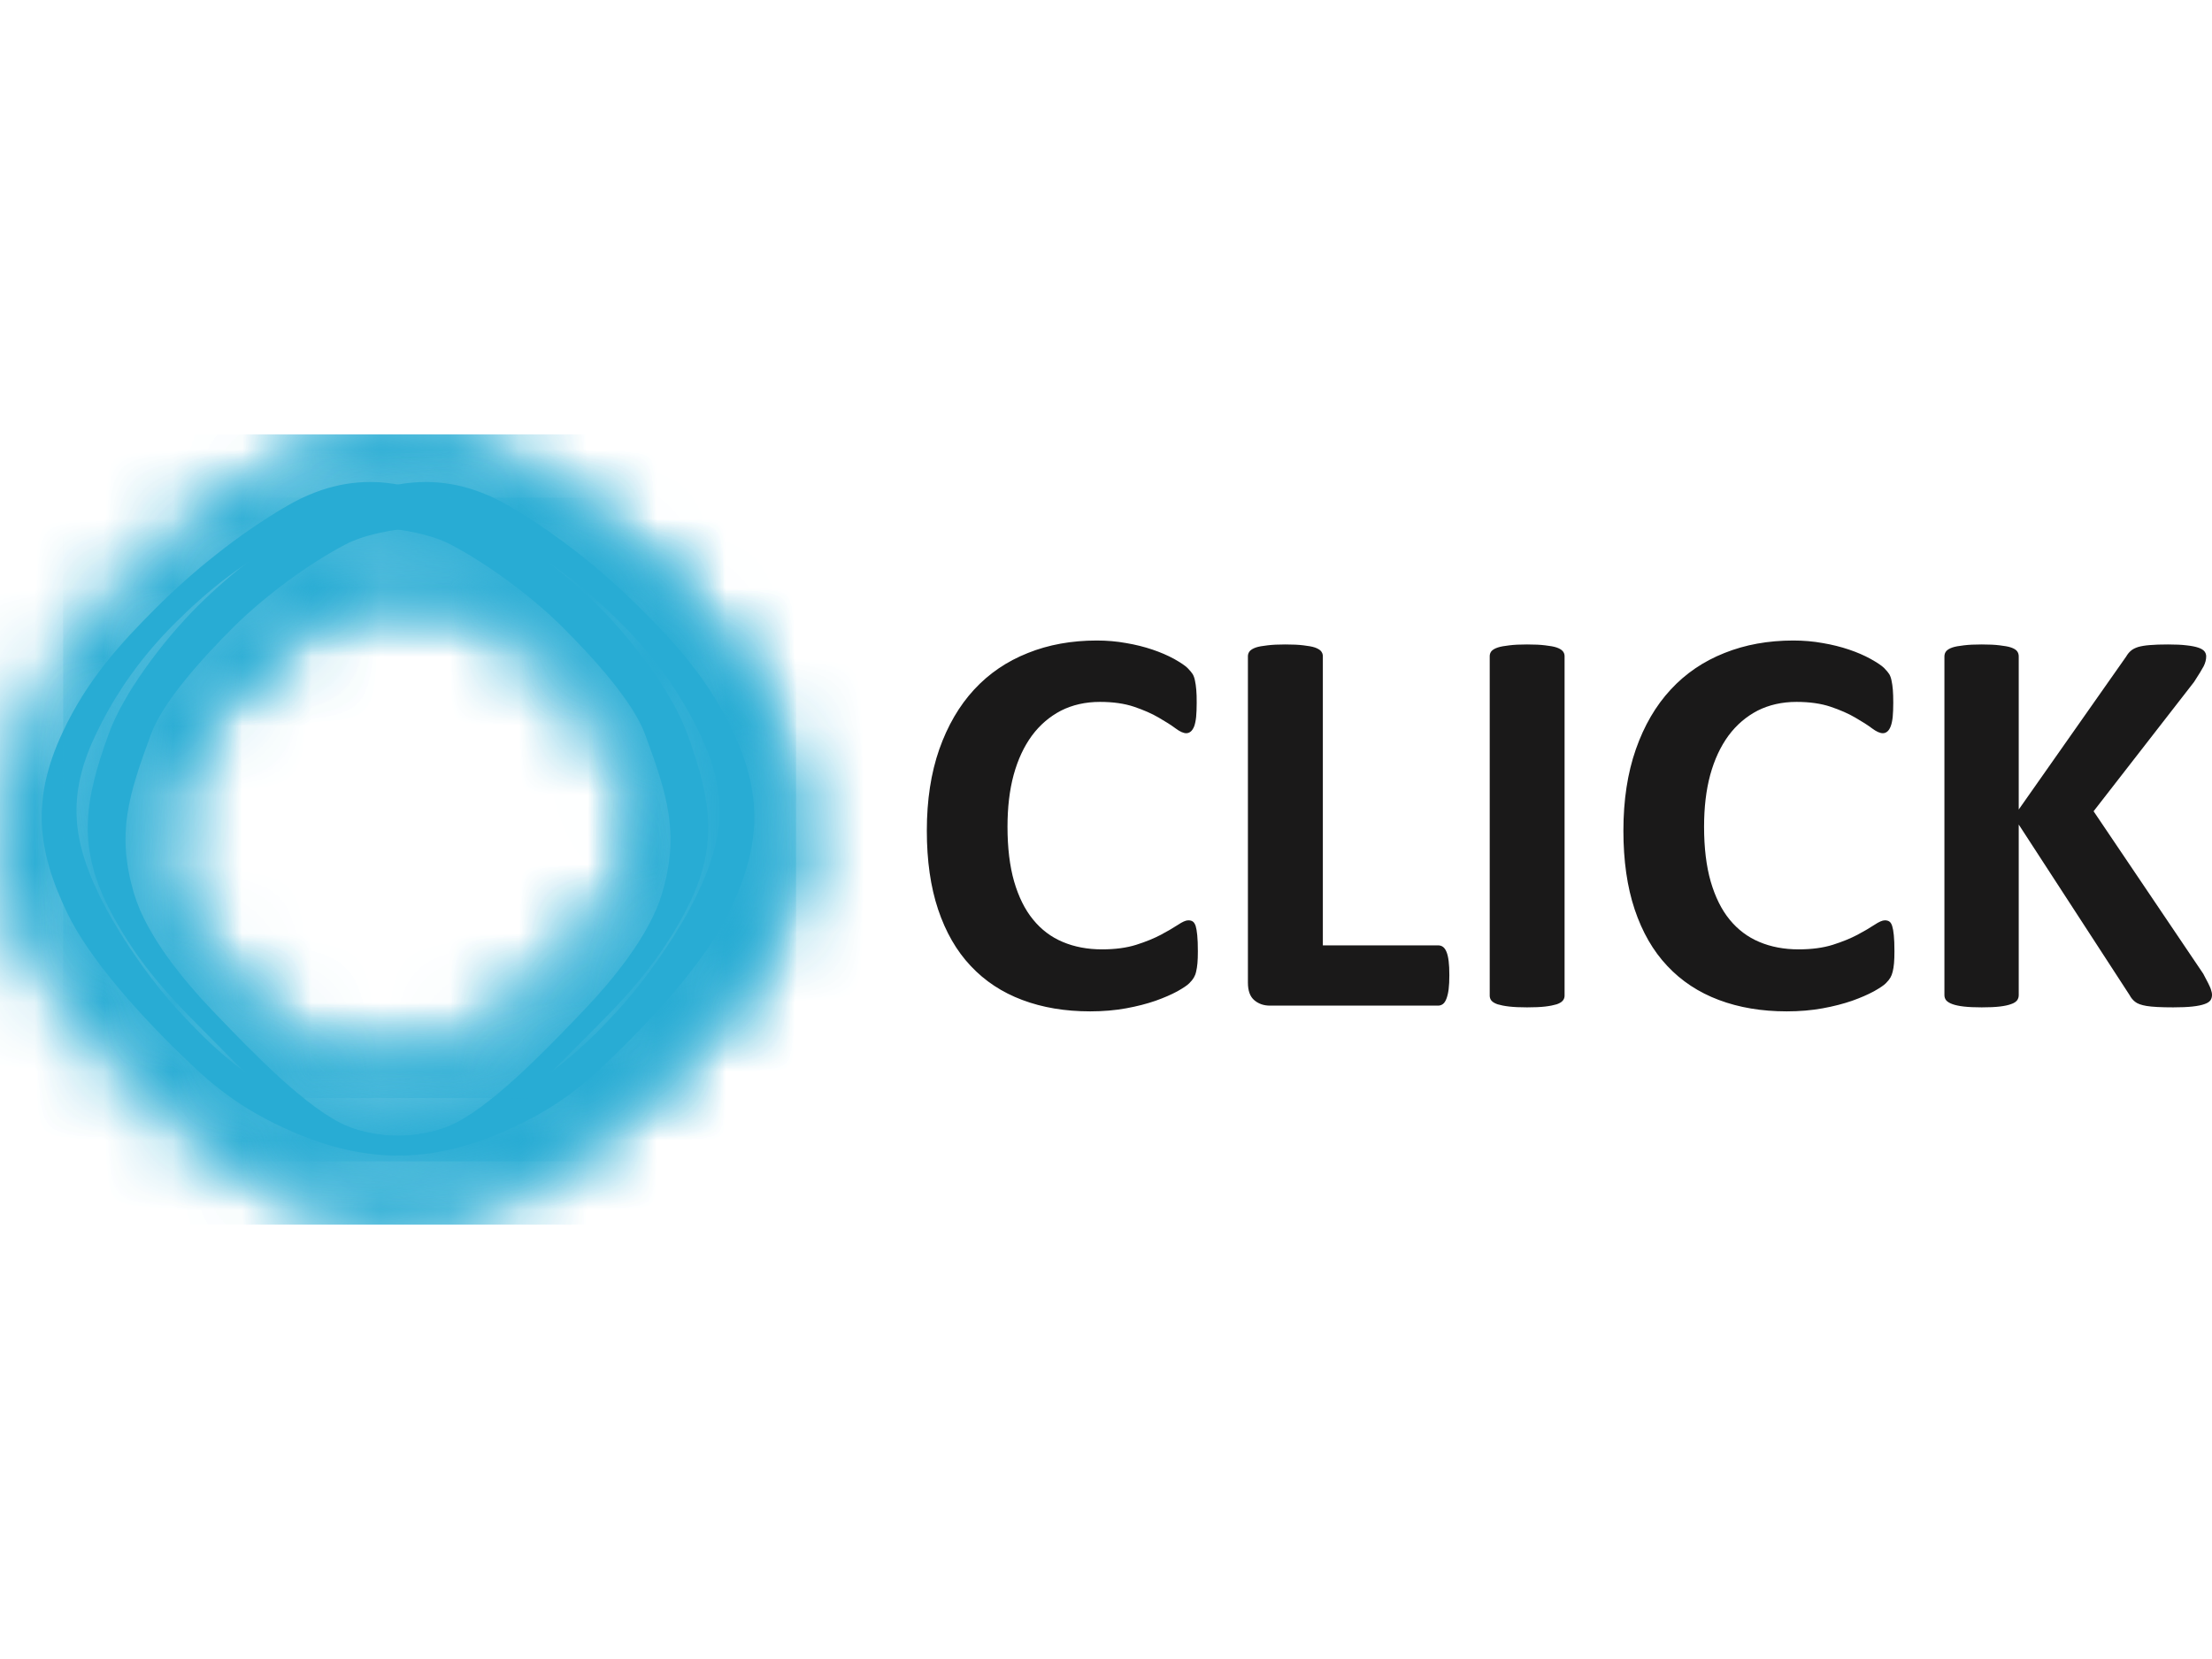 <svg width="32" height="24" viewBox="0 0 32 24" fill="none" xmlns="http://www.w3.org/2000/svg">
<path fill-rule="evenodd" clip-rule="evenodd" d="M0.904 10.598C1.26 9.834 1.747 9.303 2.262 8.79C2.777 8.276 3.448 7.726 4.161 7.314C5.211 6.708 6.085 7.018 6.808 7.406C7.531 7.794 8.144 8.258 8.659 8.771C9.174 9.285 9.733 10.046 9.935 10.595C10.306 11.605 10.404 12.275 9.899 13.218C9.545 13.877 9.137 14.346 8.622 14.86C8.54 14.941 8.457 15.026 8.373 15.111C7.927 15.565 7.443 16.056 6.868 16.407C6.064 16.899 5.032 16.755 4.069 16.299C3.347 15.957 2.974 15.613 2.459 15.1C1.944 14.586 1.285 13.85 0.978 13.218C0.532 12.297 0.456 11.558 0.904 10.598ZM1.369 10.661C1.68 9.995 2.082 9.463 2.531 9.015C2.981 8.567 3.552 8.085 4.211 7.796C4.858 7.512 6 7.605 6.519 7.877C7.038 8.148 7.684 8.62 8.134 9.068C8.583 9.516 9.157 10.146 9.333 10.625C9.656 11.506 9.835 12.057 9.576 12.93C9.395 13.536 8.853 14.192 8.422 14.64L8.337 14.729L8.337 14.729C7.88 15.204 7.056 16.063 6.483 16.294C5.611 16.646 4.748 16.26 3.997 15.808C3.363 15.425 2.998 15.071 2.584 14.623C2.17 14.175 1.701 13.498 1.434 12.946C1.044 12.143 0.978 11.499 1.369 10.661Z" fill="#28ACD4"/>
<path fill-rule="evenodd" clip-rule="evenodd" d="M10.611 10.598C10.255 9.834 9.769 9.303 9.253 8.79C8.738 8.276 8.067 7.726 7.354 7.314C6.305 6.708 5.43 7.018 4.707 7.406C3.984 7.794 3.372 8.258 2.857 8.771C2.341 9.285 1.782 10.046 1.581 10.595C1.21 11.605 1.111 12.275 1.617 13.218C1.97 13.877 2.379 14.346 2.894 14.86C2.976 14.941 3.058 15.026 3.143 15.111C3.589 15.565 4.073 16.056 4.647 16.407C5.451 16.899 6.483 16.755 7.446 16.299C8.169 15.957 8.542 15.613 9.057 15.1C9.572 14.586 10.231 13.85 10.537 13.218C10.984 12.297 11.059 11.558 10.611 10.598ZM10.146 10.661C9.835 9.995 9.433 9.463 8.984 9.015C8.535 8.567 7.963 8.085 7.305 7.796C6.657 7.512 5.515 7.605 4.996 7.877C4.477 8.148 3.831 8.62 3.382 9.068C2.932 9.516 2.359 10.146 2.183 10.625C1.859 11.506 1.68 12.057 1.94 12.93C2.12 13.536 2.662 14.192 3.093 14.64L3.179 14.729L3.179 14.729C3.635 15.204 4.46 16.063 5.032 16.294C5.904 16.646 6.767 16.26 7.518 15.808C8.152 15.425 8.518 15.071 8.932 14.623C9.345 14.175 9.814 13.498 10.082 12.946C10.471 12.143 10.537 11.499 10.146 10.661Z" fill="#28ACD4"/>
<mask id="mask0" mask-type="alpha" maskUnits="userSpaceOnUse" x="0" y="6" width="12" height="12">
<path fill-rule="evenodd" clip-rule="evenodd" d="M0 12.016V11.932C0.007 11.492 0.121 11.043 0.359 10.541C0.785 9.645 1.424 9.022 2.039 8.419C2.654 7.816 3.397 7.169 4.249 6.686C5.502 5.974 6.546 6.339 7.41 6.794C8.274 7.249 9.005 7.794 9.62 8.397C10.236 9 10.903 9.893 11.144 10.538C11.588 11.723 11.705 12.511 11.101 13.617C10.679 14.392 10.191 14.942 9.576 15.545C8.961 16.148 8.225 16.743 7.41 17.235C6.27 17.924 5.263 17.821 4.139 17.235C3.243 16.768 2.831 16.43 2.216 15.827C1.6 15.224 0.813 14.359 0.447 13.617C0.166 13.047 0.008 12.537 0 12.016H0ZM0.643 10.551C0.176 11.535 0.254 12.291 0.72 13.234C1.039 13.882 1.726 14.636 2.262 15.162C2.799 15.688 3.158 15.983 3.94 16.39C4.921 16.901 5.799 16.991 6.793 16.39C7.504 15.961 8.146 15.442 8.683 14.916C9.22 14.39 9.645 13.91 10.013 13.234C10.54 12.269 10.438 11.582 10.051 10.548C9.841 9.986 9.258 9.206 8.722 8.68C8.185 8.155 7.547 7.679 6.793 7.282C6.04 6.885 5.129 6.567 4.036 7.188C3.293 7.61 2.645 8.173 2.108 8.699C1.571 9.225 1.014 9.769 0.643 10.551Z" fill="white"/>
</mask>
<g mask="url(#mask0)">
<path d="M0 17.716H32.001V6.285H0V17.716Z" fill="#28ACD4"/>
</g>
<mask id="mask1" mask-type="alpha" maskUnits="userSpaceOnUse" x="0" y="7" width="12" height="10">
<path fill-rule="evenodd" clip-rule="evenodd" d="M0.914 12.013V11.943C0.92 11.573 1.026 11.195 1.245 10.774C1.636 10.021 2.225 9.498 2.791 8.991C3.357 8.485 4.042 7.942 4.826 7.536C5.979 6.938 6.941 7.244 7.736 7.627C8.531 8.009 9.204 8.467 9.771 8.973C10.337 9.48 10.952 10.23 11.174 10.771C11.582 11.767 11.69 12.429 11.134 13.358C10.745 14.009 10.296 14.471 9.73 14.978C9.164 15.484 8.486 15.984 7.736 16.397C6.686 16.976 5.76 16.889 4.724 16.397C3.899 16.005 3.52 15.721 2.954 15.214C2.387 14.708 1.663 13.982 1.326 13.358C1.067 12.879 0.921 12.45 0.914 12.013H0.914ZM1.505 10.782C1.075 11.608 1.148 12.244 1.576 13.036C1.87 13.58 2.502 14.213 2.996 14.655C3.49 15.097 3.821 15.345 4.541 15.687C5.444 16.116 6.252 16.192 7.168 15.687C7.822 15.326 8.413 14.891 8.907 14.449C9.401 14.007 9.793 13.604 10.132 13.036C10.617 12.226 10.523 11.649 10.167 10.78C9.973 10.307 9.437 9.653 8.943 9.211C8.449 8.769 7.861 8.37 7.168 8.036C6.474 7.703 5.636 7.436 4.629 7.957C3.945 8.312 3.348 8.785 2.854 9.227C2.36 9.669 1.847 10.125 1.505 10.782Z" fill="white"/>
</mask>
<g mask="url(#mask1)">
<path d="M0.914 16.801H30.374V7.199H0.914V16.801Z" fill="#28ACD4"/>
</g>
<mask id="mask2" mask-type="alpha" maskUnits="userSpaceOnUse" x="0" y="6" width="11" height="10">
<path fill-rule="evenodd" clip-rule="evenodd" d="M0.914 11.071V11.141C0.92 11.511 1.016 11.889 1.216 12.309C1.574 13.063 2.112 13.586 2.629 14.093C3.147 14.599 3.772 15.142 4.489 15.548C5.543 16.146 6.421 15.84 7.147 15.457C7.874 15.075 8.489 14.617 9.007 14.111C9.524 13.604 10.086 12.854 10.289 12.312C10.662 11.317 10.76 10.655 10.253 9.726C9.897 9.075 9.487 8.613 8.97 8.106C8.452 7.6 7.833 7.1 7.147 6.687C6.188 6.108 5.342 6.195 4.396 6.687C3.642 7.079 3.295 7.363 2.778 7.87C2.26 8.376 1.598 9.102 1.29 9.726C1.054 10.205 0.921 10.634 0.914 11.071H0.914ZM1.454 12.301C1.061 11.475 1.127 10.84 1.519 10.047C1.787 9.504 2.365 8.87 2.816 8.428C3.268 7.987 3.57 7.739 4.227 7.397C5.053 6.967 5.791 6.892 6.628 7.397C7.225 7.757 7.766 8.193 8.217 8.635C8.669 9.076 9.027 9.48 9.336 10.047C9.779 10.858 9.693 11.435 9.368 12.304C9.191 12.776 8.701 13.431 8.25 13.873C7.798 14.314 7.261 14.714 6.628 15.047C5.994 15.381 5.228 15.648 4.308 15.127C3.683 14.772 3.138 14.299 2.686 13.857C2.235 13.415 1.766 12.958 1.454 12.301Z" fill="white"/>
</mask>
<g mask="url(#mask2)">
<path d="M0.914 6.283H27.833V15.885H0.914V6.283Z" fill="#28ACD4"/>
</g>
<mask id="mask3" mask-type="alpha" maskUnits="userSpaceOnUse" x="-1" y="6" width="13" height="12">
<path fill-rule="evenodd" clip-rule="evenodd" d="M11.516 12.016V11.932C11.509 11.492 11.395 11.043 11.157 10.541C10.731 9.645 10.092 9.022 9.477 8.419C8.862 7.816 8.118 7.169 7.266 6.686C6.013 5.974 4.969 6.339 4.106 6.794C3.242 7.249 2.51 7.794 1.895 8.397C1.28 9 0.612 9.893 0.371 10.538C-0.072 11.723 -0.189 12.511 0.414 13.617C0.837 14.392 1.324 14.942 1.94 15.545C2.555 16.148 3.291 16.743 4.106 17.235C5.246 17.924 6.252 17.821 7.377 17.235C8.273 16.768 8.685 16.43 9.3 15.827C9.915 15.224 10.702 14.359 11.068 13.617C11.35 13.047 11.508 12.537 11.516 12.016H11.516ZM10.873 10.551C11.34 11.535 11.261 12.291 10.796 13.234C10.476 13.882 9.79 14.636 9.253 15.162C8.717 15.688 8.357 15.983 7.576 16.39C6.595 16.901 5.717 16.991 4.722 16.39C4.012 15.961 3.369 15.442 2.833 14.916C2.296 14.39 1.87 13.91 1.502 13.234C0.976 12.269 1.078 11.582 1.465 10.548C1.675 9.986 2.257 9.206 2.794 8.68C3.331 8.155 3.969 7.679 4.722 7.282C5.475 6.885 6.386 6.567 7.479 7.188C8.222 7.61 8.871 8.173 9.408 8.699C9.944 9.225 10.502 9.769 10.873 10.551Z" fill="white"/>
</mask>
<g mask="url(#mask3)">
<path d="M11.516 17.716H-20.485V6.285H11.516V17.716Z" fill="#28ACD4"/>
</g>
<mask id="mask4" mask-type="alpha" maskUnits="userSpaceOnUse" x="1" y="7" width="9" height="10">
<path fill-rule="evenodd" clip-rule="evenodd" d="M9.361 13.001C9.062 13.657 8.613 14.112 8.181 14.553C7.749 14.994 7.227 15.466 6.629 15.82C5.749 16.34 5.015 16.073 4.409 15.741C3.802 15.408 3.288 15.01 2.856 14.569C2.424 14.128 1.955 13.475 1.786 13.004C1.475 12.137 1.392 11.562 1.816 10.753C2.113 10.187 2.455 9.784 2.887 9.343C3.319 8.903 3.837 8.468 4.409 8.108C5.21 7.605 5.898 7.717 6.706 8.108C7.312 8.402 7.625 8.697 8.057 9.138C8.489 9.578 9.042 10.21 9.299 10.753C9.674 11.543 9.737 12.177 9.361 13.001ZM8.978 12.947C9.306 12.228 9.251 11.675 8.924 10.986C8.7 10.513 8.218 9.961 7.841 9.577C7.464 9.192 7.212 8.977 6.663 8.679C5.973 8.305 4.938 8.491 4.658 8.679C4.204 8.984 3.708 9.372 3.331 9.756C2.954 10.141 2.655 10.492 2.397 10.986C2.027 11.691 2.099 12.194 2.37 12.95C2.518 13.361 2.927 13.93 3.304 14.315C3.681 14.699 4.223 15.104 4.658 15.337C5.094 15.57 6.052 15.65 6.595 15.406C7.147 15.158 7.591 14.724 7.968 14.339C8.345 13.955 8.718 13.519 8.978 12.947Z" fill="white"/>
</mask>
<g mask="url(#mask4)">
<path d="M-0 17.716H32.001V6.285H-0V17.716Z" fill="#28ACD4"/>
</g>
<mask id="mask5" mask-type="alpha" maskUnits="userSpaceOnUse" x="1" y="7" width="9" height="10">
<path fill-rule="evenodd" clip-rule="evenodd" d="M2.155 13.001C2.454 13.657 2.902 14.112 3.334 14.553C3.767 14.994 4.289 15.466 4.887 15.82C5.767 16.34 6.501 16.073 7.107 15.741C7.714 15.408 8.228 15.01 8.66 14.569C9.092 14.128 9.561 13.475 9.73 13.004C10.041 12.137 10.124 11.562 9.7 10.753C9.403 10.187 9.061 9.784 8.629 9.343C8.197 8.903 7.679 8.468 7.107 8.108C6.306 7.605 5.618 7.717 4.809 8.108C4.204 8.402 3.891 8.697 3.459 9.138C3.027 9.578 2.474 10.21 2.217 10.753C1.842 11.543 1.779 12.177 2.155 13.001ZM2.537 12.947C2.209 12.228 2.264 11.675 2.591 10.986C2.815 10.513 3.298 9.961 3.675 9.577C4.052 9.192 4.304 8.977 4.853 8.679C5.542 8.305 6.577 8.491 6.857 8.679C7.311 8.984 7.808 9.372 8.184 9.756C8.561 10.141 8.86 10.492 9.119 10.986C9.489 11.691 9.417 12.194 9.145 12.95C8.998 13.361 8.589 13.93 8.212 14.315C7.835 14.699 7.293 15.104 6.857 15.337C6.422 15.57 5.464 15.65 4.921 15.406C4.368 15.158 3.925 14.724 3.548 14.339C3.171 13.955 2.798 13.519 2.537 12.947Z" fill="white"/>
</mask>
<g mask="url(#mask5)">
<path d="M11.516 17.716H-20.485V6.285H11.516V17.716Z" fill="#28ACD4"/>
</g>
<mask id="mask6" mask-type="alpha" maskUnits="userSpaceOnUse" x="1" y="7" width="10" height="11">
<path fill-rule="evenodd" clip-rule="evenodd" d="M10.186 13.474C9.839 14.219 9.319 14.736 8.818 15.236C8.317 15.737 7.712 16.273 7.018 16.674C5.997 17.265 5.147 16.962 4.443 16.584C3.74 16.207 3.144 15.755 2.643 15.254C2.142 14.754 1.598 14.012 1.402 13.477C1.041 12.493 1.115 11.877 1.523 10.968C1.825 10.296 2.178 9.822 2.679 9.321C3.18 8.821 3.69 8.397 4.367 8.012C5.258 7.506 6.23 7.489 7.108 7.919C7.85 8.282 8.173 8.587 8.674 9.088C9.175 9.588 9.816 10.306 10.114 10.921C10.549 11.819 10.622 12.539 10.186 13.474ZM9.958 13.465C10.338 12.649 10.274 12.021 9.895 11.238C9.635 10.701 9.076 10.075 8.639 9.639C8.201 9.202 7.909 8.957 7.272 8.619C6.473 8.195 5.758 8.12 4.948 8.619C4.37 8.975 3.796 9.384 3.359 9.821C2.922 10.257 2.626 10.678 2.326 11.238C1.897 12.039 1.98 12.609 2.295 13.468C2.466 13.934 2.941 14.581 3.378 15.018C3.815 15.454 4.335 15.849 4.948 16.178C5.562 16.508 6.304 16.772 7.194 16.257C7.799 15.906 8.327 15.439 8.764 15.002C9.201 14.566 9.655 14.114 9.958 13.465Z" fill="white"/>
</mask>
<g mask="url(#mask6)">
<path d="M0 17.714H32.001V6.283H0V17.714Z" fill="#28ACD4"/>
</g>
<mask id="mask7" mask-type="alpha" maskUnits="userSpaceOnUse" x="1" y="6" width="10" height="12">
<path fill-rule="evenodd" clip-rule="evenodd" d="M1.349 13.237C1.719 14.031 2.275 14.583 2.809 15.117C3.344 15.651 3.99 16.223 4.73 16.652C5.819 17.282 6.727 16.959 7.477 16.556C8.228 16.153 8.864 15.67 9.398 15.136C9.933 14.602 10.514 13.811 10.723 13.24C11.108 12.19 11.03 11.532 10.594 10.562C10.272 9.846 9.895 9.339 9.36 8.805C8.825 8.271 8.281 7.819 7.559 7.408C6.609 6.868 5.571 6.85 4.634 7.309C3.843 7.697 3.498 8.022 2.963 8.556C2.428 9.09 1.744 9.855 1.426 10.513C0.962 11.47 0.884 12.238 1.349 13.237ZM1.594 13.227C1.188 12.356 1.256 11.686 1.661 10.851C1.938 10.277 2.535 9.609 3.001 9.143C3.468 8.678 3.78 8.416 4.459 8.056C5.312 7.603 6.075 7.523 6.94 8.056C7.557 8.436 8.169 8.872 8.636 9.338C9.102 9.803 9.418 10.252 9.738 10.851C10.195 11.705 10.107 12.314 9.771 13.23C9.588 13.728 9.082 14.418 8.615 14.884C8.149 15.35 7.594 15.771 6.94 16.122C6.285 16.474 5.493 16.756 4.543 16.206C3.897 15.832 3.334 15.333 2.867 14.867C2.401 14.401 1.916 13.92 1.594 13.227Z" fill="white"/>
</mask>
<g mask="url(#mask7)">
<path d="M12.219 17.762H-21.93V5.564H12.219V17.762Z" fill="#28ACD4"/>
</g>
<path fill-rule="evenodd" clip-rule="evenodd" d="M17.329 13.762C17.329 13.83 17.327 13.887 17.323 13.934C17.319 13.98 17.312 14.022 17.304 14.055C17.297 14.089 17.285 14.118 17.271 14.142C17.257 14.166 17.236 14.193 17.206 14.223C17.176 14.254 17.117 14.293 17.032 14.341C16.945 14.388 16.84 14.434 16.716 14.478C16.591 14.521 16.45 14.558 16.29 14.587C16.131 14.616 15.957 14.631 15.771 14.631C15.409 14.631 15.081 14.576 14.789 14.466C14.496 14.356 14.247 14.192 14.043 13.974C13.837 13.756 13.681 13.484 13.571 13.156C13.462 12.83 13.408 12.45 13.408 12.017C13.408 11.575 13.468 11.183 13.588 10.84C13.709 10.497 13.877 10.209 14.092 9.976C14.307 9.743 14.566 9.567 14.869 9.447C15.169 9.326 15.503 9.266 15.866 9.266C16.013 9.266 16.155 9.278 16.292 9.303C16.429 9.326 16.555 9.358 16.671 9.397C16.787 9.436 16.891 9.481 16.985 9.532C17.077 9.584 17.143 9.628 17.179 9.663C17.215 9.7 17.241 9.731 17.255 9.754C17.269 9.779 17.28 9.809 17.287 9.846C17.295 9.884 17.302 9.928 17.306 9.979C17.311 10.03 17.312 10.091 17.312 10.167C17.312 10.246 17.309 10.315 17.304 10.371C17.298 10.427 17.288 10.473 17.276 10.507C17.262 10.541 17.245 10.567 17.227 10.582C17.207 10.599 17.185 10.607 17.161 10.607C17.12 10.607 17.069 10.584 17.006 10.537C16.943 10.49 16.861 10.438 16.762 10.381C16.663 10.323 16.544 10.271 16.405 10.224C16.268 10.178 16.104 10.154 15.913 10.154C15.703 10.154 15.515 10.197 15.35 10.28C15.185 10.366 15.045 10.485 14.929 10.641C14.813 10.799 14.725 10.988 14.664 11.21C14.604 11.431 14.575 11.682 14.575 11.96C14.575 12.265 14.607 12.53 14.671 12.753C14.736 12.975 14.827 13.16 14.946 13.304C15.063 13.448 15.207 13.557 15.375 13.627C15.543 13.698 15.732 13.734 15.942 13.734C16.132 13.734 16.297 13.712 16.437 13.668C16.576 13.624 16.695 13.575 16.794 13.523C16.895 13.469 16.976 13.421 17.041 13.379C17.105 13.336 17.154 13.314 17.19 13.314C17.217 13.314 17.239 13.319 17.255 13.331C17.271 13.341 17.285 13.362 17.297 13.395C17.306 13.427 17.315 13.472 17.32 13.529C17.326 13.588 17.329 13.665 17.329 13.762ZM20.967 14.107C20.967 14.186 20.964 14.255 20.957 14.31C20.95 14.365 20.939 14.41 20.926 14.445C20.912 14.482 20.895 14.509 20.875 14.524C20.854 14.54 20.83 14.548 20.803 14.548H18.372C18.283 14.548 18.207 14.522 18.146 14.47C18.084 14.418 18.053 14.333 18.053 14.215V9.492C18.053 9.466 18.062 9.441 18.08 9.419C18.098 9.399 18.128 9.381 18.168 9.367C18.209 9.353 18.265 9.344 18.335 9.336C18.405 9.327 18.491 9.323 18.595 9.323C18.701 9.323 18.789 9.327 18.858 9.336C18.925 9.344 18.981 9.353 19.022 9.367C19.062 9.381 19.092 9.399 19.11 9.419C19.128 9.441 19.137 9.466 19.137 9.492V13.676H20.803C20.83 13.676 20.855 13.683 20.875 13.698C20.895 13.713 20.912 13.736 20.926 13.771C20.94 13.804 20.95 13.848 20.957 13.904C20.964 13.959 20.967 14.026 20.967 14.107ZM22.607 14.477C22.626 14.455 22.634 14.43 22.634 14.404V9.492C22.634 9.466 22.626 9.441 22.607 9.419C22.589 9.399 22.56 9.381 22.519 9.367C22.479 9.353 22.423 9.344 22.355 9.336C22.287 9.327 22.199 9.323 22.092 9.323C21.989 9.323 21.902 9.327 21.834 9.336C21.765 9.344 21.71 9.353 21.668 9.367C21.625 9.381 21.596 9.399 21.577 9.419C21.559 9.441 21.551 9.466 21.551 9.492V14.404C21.551 14.43 21.559 14.455 21.577 14.477C21.596 14.498 21.625 14.515 21.666 14.529C21.706 14.541 21.762 14.553 21.832 14.561C21.902 14.569 21.989 14.573 22.092 14.573C22.199 14.573 22.287 14.569 22.355 14.561C22.423 14.553 22.479 14.541 22.519 14.529C22.56 14.515 22.589 14.498 22.607 14.477ZM27.406 13.762C27.406 13.83 27.404 13.887 27.4 13.934C27.396 13.981 27.389 14.022 27.381 14.055C27.373 14.089 27.362 14.118 27.348 14.142C27.334 14.166 27.313 14.193 27.283 14.223C27.253 14.254 27.194 14.293 27.109 14.341C27.022 14.388 26.917 14.434 26.793 14.478C26.668 14.521 26.527 14.558 26.367 14.587C26.208 14.616 26.034 14.631 25.848 14.631C25.486 14.631 25.158 14.576 24.866 14.466C24.573 14.356 24.324 14.192 24.12 13.974C23.914 13.756 23.758 13.484 23.648 13.156C23.539 12.83 23.485 12.45 23.485 12.017C23.485 11.575 23.545 11.183 23.665 10.84C23.785 10.497 23.953 10.209 24.169 9.976C24.384 9.743 24.643 9.567 24.946 9.447C25.247 9.326 25.579 9.266 25.943 9.266C26.09 9.266 26.232 9.278 26.369 9.303C26.506 9.326 26.632 9.358 26.748 9.397C26.864 9.436 26.968 9.481 27.061 9.532C27.154 9.584 27.22 9.628 27.256 9.663C27.292 9.7 27.318 9.731 27.332 9.754C27.346 9.779 27.357 9.809 27.364 9.846C27.372 9.884 27.379 9.928 27.383 9.979C27.387 10.03 27.389 10.091 27.389 10.167C27.389 10.246 27.386 10.315 27.381 10.371C27.375 10.427 27.365 10.473 27.352 10.507C27.339 10.541 27.322 10.567 27.304 10.582C27.284 10.599 27.262 10.607 27.238 10.607C27.197 10.607 27.145 10.584 27.082 10.537C27.02 10.49 26.938 10.438 26.839 10.381C26.74 10.323 26.621 10.271 26.482 10.224C26.345 10.178 26.181 10.154 25.989 10.154C25.78 10.154 25.592 10.197 25.427 10.28C25.262 10.366 25.122 10.485 25.006 10.641C24.89 10.799 24.802 10.988 24.741 11.21C24.681 11.431 24.652 11.682 24.652 11.96C24.652 12.265 24.684 12.53 24.748 12.753C24.813 12.975 24.904 13.161 25.023 13.305C25.14 13.448 25.284 13.557 25.452 13.627C25.62 13.698 25.809 13.734 26.019 13.734C26.209 13.734 26.374 13.712 26.514 13.668C26.653 13.624 26.772 13.575 26.871 13.523C26.972 13.469 27.053 13.421 27.117 13.379C27.182 13.336 27.231 13.314 27.267 13.314C27.294 13.314 27.316 13.32 27.332 13.331C27.348 13.341 27.362 13.362 27.373 13.395C27.383 13.427 27.392 13.472 27.397 13.529C27.403 13.588 27.406 13.665 27.406 13.762ZM31.978 14.47C31.993 14.448 32 14.422 32 14.392C32 14.37 31.994 14.341 31.982 14.306C31.969 14.27 31.933 14.196 31.873 14.086L30.287 11.736L31.74 9.866C31.808 9.761 31.855 9.685 31.88 9.637C31.904 9.588 31.916 9.541 31.916 9.496C31.916 9.469 31.908 9.445 31.891 9.423C31.875 9.403 31.846 9.384 31.804 9.37C31.761 9.355 31.705 9.344 31.633 9.336C31.562 9.327 31.473 9.323 31.363 9.323C31.257 9.323 31.17 9.326 31.102 9.332C31.033 9.337 30.977 9.347 30.934 9.359C30.89 9.373 30.854 9.39 30.827 9.414C30.799 9.437 30.777 9.466 30.757 9.5L29.204 11.711V9.496C29.204 9.466 29.196 9.441 29.179 9.419C29.163 9.399 29.134 9.381 29.093 9.367C29.053 9.353 28.998 9.344 28.93 9.336C28.863 9.327 28.774 9.323 28.669 9.323C28.566 9.323 28.479 9.327 28.409 9.336C28.339 9.344 28.285 9.353 28.244 9.367C28.203 9.381 28.174 9.399 28.156 9.419C28.138 9.441 28.129 9.466 28.129 9.496V14.396C28.129 14.425 28.138 14.451 28.156 14.473C28.174 14.493 28.203 14.511 28.244 14.526C28.285 14.541 28.339 14.553 28.409 14.561C28.479 14.569 28.566 14.573 28.669 14.573C28.774 14.573 28.863 14.569 28.93 14.561C28.998 14.553 29.053 14.541 29.093 14.526C29.134 14.513 29.163 14.493 29.179 14.473C29.196 14.451 29.204 14.425 29.204 14.396V11.928L30.808 14.396C30.827 14.433 30.854 14.466 30.887 14.492C30.921 14.52 30.977 14.54 31.055 14.553C31.134 14.566 31.261 14.573 31.439 14.573C31.551 14.573 31.643 14.569 31.717 14.561C31.791 14.553 31.849 14.541 31.891 14.526C31.934 14.511 31.962 14.493 31.978 14.47Z" fill="#1A1919"/>
</svg>
